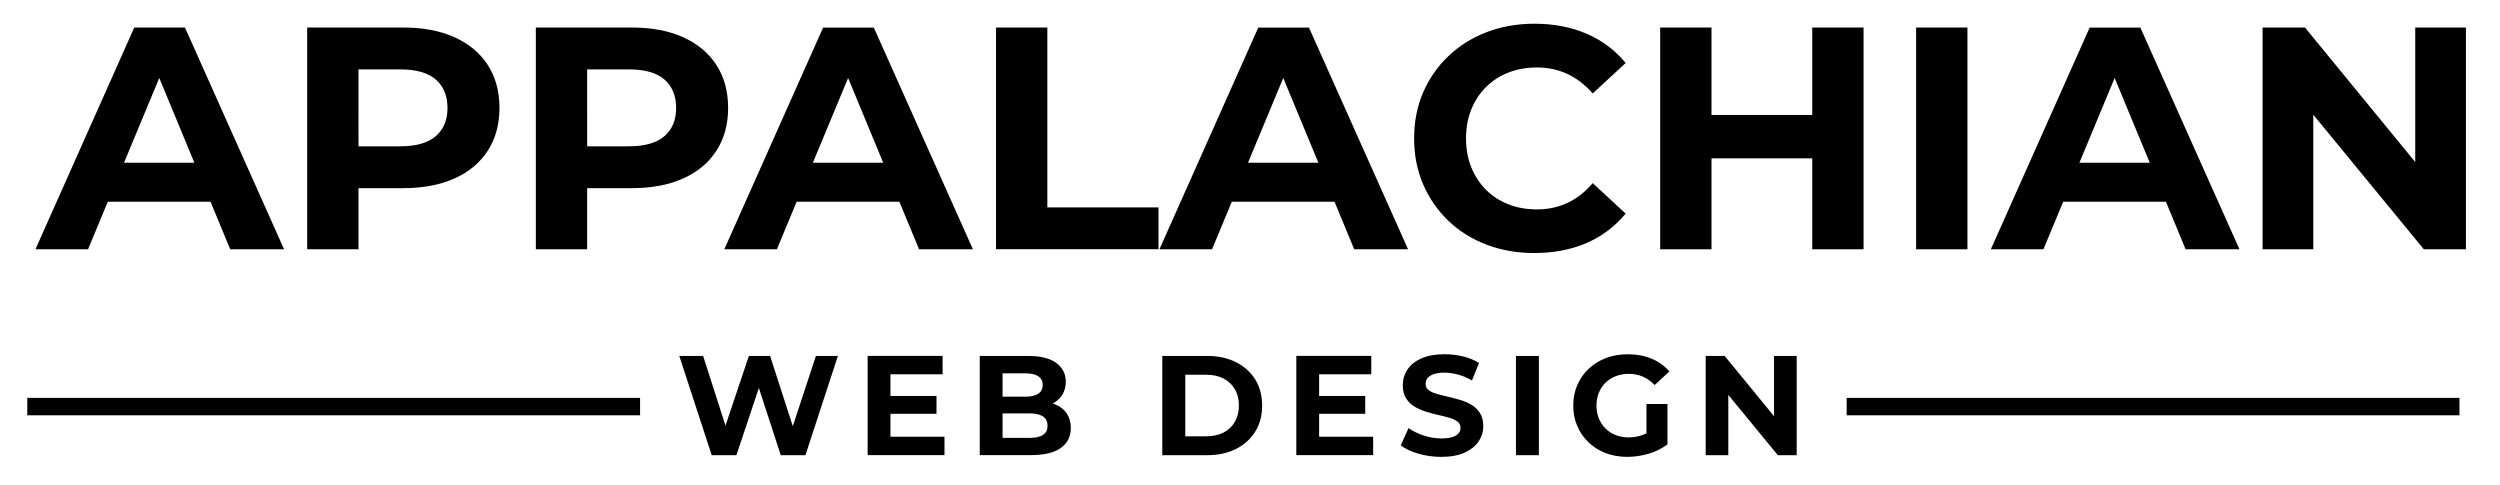 <?xml version="1.0" encoding="utf-8"?>
<!-- Generator: Adobe Illustrator 27.0.0, SVG Export Plug-In . SVG Version: 6.00 Build 0)  -->
<svg version="1.1" id="Logo_00000070819593183431618200000012623562722022872969_"
	 xmlns="http://www.w3.org/2000/svg" xmlns:xlink="http://www.w3.org/1999/xlink" x="0px" y="0px" viewBox="0 0 413.19 80.18"
	 style="enable-background:new 0 0 413.19 80.18;" xml:space="preserve">
<g id="Appalachian">
	<g>
		<path d="M5.86,41.2L22.19,4.55h8.38L46.95,41.2h-8.9L24.65,8.85H28L14.55,41.2H5.86z M14.02,33.34l2.25-6.44h18.84l2.3,6.44H14.02
			z"/>
		<path d="M50.77,41.2V4.55h15.86c3.28,0,6.11,0.53,8.48,1.6c2.37,1.07,4.21,2.59,5.5,4.58c1.29,1.99,1.94,4.36,1.94,7.12
			c0,2.72-0.65,5.08-1.94,7.07c-1.29,1.99-3.12,3.52-5.5,4.58c-2.37,1.06-5.2,1.6-8.48,1.6H55.48l3.77-3.82V41.2H50.77z
			 M59.25,28.21l-3.77-4.03h10.68c2.62,0,4.57-0.56,5.86-1.67c1.29-1.12,1.94-2.67,1.94-4.66c0-2.02-0.65-3.59-1.94-4.71
			c-1.29-1.12-3.25-1.67-5.86-1.67H55.48l3.77-4.03V28.21z"/>
		<path d="M88.56,41.2V4.55h15.86c3.28,0,6.11,0.53,8.48,1.6c2.37,1.07,4.21,2.59,5.5,4.58c1.29,1.99,1.94,4.36,1.94,7.12
			c0,2.72-0.65,5.08-1.94,7.07c-1.29,1.99-3.12,3.52-5.5,4.58c-2.37,1.06-5.2,1.6-8.48,1.6H93.27l3.77-3.82V41.2H88.56z
			 M97.04,28.21l-3.77-4.03h10.68c2.62,0,4.57-0.56,5.86-1.67c1.29-1.12,1.94-2.67,1.94-4.66c0-2.02-0.65-3.59-1.94-4.71
			c-1.29-1.12-3.25-1.67-5.86-1.67H93.27l3.77-4.03V28.21z"/>
		<path d="M119.71,41.2l16.33-36.64h8.38L160.8,41.2h-8.9L138.5,8.85h3.35L128.4,41.2H119.71z M127.87,33.34l2.25-6.44h18.84
			l2.3,6.44H127.87z"/>
		<path d="M164.62,41.2V4.55h8.48v29.73h18.37v6.91H164.62z"/>
		<path d="M191.63,41.2l16.33-36.64h8.38l16.38,36.64h-8.9l-13.4-32.35h3.35L200.32,41.2H191.63z M199.8,33.34l2.25-6.44h18.84
			l2.3,6.44H199.8z"/>
		<path d="M253.56,41.82c-2.83,0-5.45-0.46-7.88-1.39c-2.43-0.92-4.53-2.24-6.31-3.95c-1.78-1.71-3.17-3.72-4.16-6.02
			c-0.99-2.3-1.49-4.83-1.49-7.59c0-2.76,0.5-5.29,1.49-7.59c1-2.3,2.39-4.31,4.19-6.02c1.8-1.71,3.9-3.03,6.31-3.95
			c2.41-0.92,5.04-1.39,7.9-1.39c3.18,0,6.05,0.55,8.61,1.65c2.56,1.1,4.72,2.71,6.46,4.84l-5.44,5.03
			c-1.26-1.43-2.65-2.5-4.19-3.22c-1.54-0.71-3.21-1.07-5.03-1.07c-1.71,0-3.28,0.28-4.71,0.84c-1.43,0.56-2.67,1.36-3.72,2.41
			s-1.86,2.29-2.43,3.72c-0.58,1.43-0.86,3.02-0.86,4.76c0,1.75,0.29,3.33,0.86,4.76c0.58,1.43,1.39,2.67,2.43,3.72
			c1.05,1.05,2.29,1.85,3.72,2.41c1.43,0.56,3,0.84,4.71,0.84c1.81,0,3.49-0.36,5.03-1.07c1.54-0.71,2.93-1.81,4.19-3.27l5.44,5.03
			c-1.75,2.13-3.9,3.75-6.46,4.87C259.65,41.27,256.77,41.82,253.56,41.82z"/>
		<path d="M282.87,41.2h-8.48V4.55h8.48V41.2z M300.15,26.17h-17.9V19h17.9V26.17z M299.52,4.55H308V41.2h-8.48V4.55z"/>
		<path d="M316.69,41.2V4.55h8.48V41.2H316.69z"/>
		<path d="M329.04,41.2l16.33-36.64h8.38l16.38,36.64h-8.9l-13.4-32.35h3.35L337.73,41.2H329.04z M337.21,33.34l2.25-6.44h18.84
			l2.3,6.44H337.21z"/>
		<path d="M373.95,41.2V4.55h7.01l21.62,26.38h-3.4V4.55h8.38V41.2h-6.96l-21.67-26.38h3.4V41.2H373.95z"/>
	</g>
	<rect x="4.51" y="65.76" width="101.28" height="2.88"/>
	<rect x="305.21" y="65.76" width="101.28" height="2.88"/>
</g>
<g id="Web_Design">
	<g>
		<path d="M117.63,75.23l-5.36-16.4h3.94l4.66,14.52h-1.97l4.87-14.52h3.51l4.69,14.52h-1.9l4.78-14.52h3.63l-5.36,16.4h-4.08
			l-4.15-12.74h1.08l-4.26,12.74H117.63z"/>
		<path d="M147.17,72.18h8.93v3.04h-12.7v-16.4h12.39v3.04h-8.62V72.18z M146.89,65.44h7.89v2.95h-7.89V65.44z"/>
		<path d="M161.93,75.23v-16.4h8.01c2.06,0,3.61,0.39,4.65,1.17c1.04,0.78,1.56,1.81,1.56,3.09c0,0.86-0.21,1.61-0.63,2.24
			c-0.42,0.63-1,1.12-1.73,1.46c-0.73,0.34-1.58,0.52-2.53,0.52l0.45-0.96c1.03,0,1.94,0.17,2.74,0.5c0.8,0.34,1.42,0.83,1.86,1.49
			c0.44,0.66,0.67,1.46,0.67,2.41c0,1.41-0.55,2.5-1.66,3.29c-1.11,0.79-2.74,1.18-4.9,1.18H161.93z M165.7,72.37h4.43
			c0.98,0,1.73-0.16,2.24-0.48c0.51-0.32,0.76-0.83,0.76-1.53c0-0.69-0.25-1.2-0.76-1.54c-0.51-0.33-1.25-0.5-2.24-0.5h-4.71v-2.76
			h4.05c0.92,0,1.63-0.16,2.12-0.48c0.49-0.32,0.74-0.81,0.74-1.46c0-0.64-0.25-1.12-0.74-1.44c-0.49-0.32-1.2-0.48-2.12-0.48h-3.77
			V72.37z"/>
		<path d="M192.1,75.23v-16.4h7.45c1.78,0,3.35,0.34,4.71,1.02c1.36,0.68,2.42,1.63,3.19,2.85c0.76,1.22,1.15,2.66,1.15,4.33
			c0,1.66-0.38,3.1-1.15,4.32c-0.77,1.23-1.83,2.18-3.19,2.86c-1.36,0.68-2.93,1.02-4.71,1.02H192.1z M195.9,72.11h3.47
			c1.09,0,2.04-0.21,2.85-0.62s1.43-1,1.87-1.77c0.44-0.76,0.67-1.66,0.67-2.69c0-1.05-0.22-1.95-0.67-2.71
			c-0.45-0.76-1.07-1.34-1.87-1.76s-1.75-0.62-2.85-0.62h-3.47V72.11z"/>
		<path d="M218.03,72.18h8.92v3.04h-12.7v-16.4h12.39v3.04h-8.62V72.18z M217.75,65.44h7.89v2.95h-7.89V65.44z"/>
		<path d="M238.18,75.51c-1.31,0-2.57-0.18-3.77-0.53s-2.17-0.81-2.9-1.37l1.29-2.86c0.7,0.5,1.53,0.91,2.5,1.23
			c0.96,0.32,1.93,0.48,2.92,0.48c0.75,0,1.35-0.07,1.82-0.22s0.8-0.36,1.02-0.62c0.22-0.27,0.33-0.57,0.33-0.91
			c0-0.44-0.17-0.78-0.52-1.04c-0.34-0.26-0.8-0.47-1.36-0.63c-0.56-0.16-1.18-0.32-1.86-0.47c-0.68-0.15-1.36-0.33-2.04-0.55
			c-0.68-0.22-1.3-0.5-1.86-0.84c-0.56-0.34-1.02-0.8-1.37-1.36s-0.53-1.28-0.53-2.16c0-0.94,0.25-1.79,0.76-2.57
			c0.51-0.77,1.27-1.39,2.3-1.85c1.02-0.46,2.31-0.69,3.85-0.69c1.03,0,2.05,0.12,3.04,0.36c1,0.24,1.88,0.6,2.65,1.09l-1.17,2.88
			c-0.77-0.44-1.53-0.76-2.3-0.97c-0.77-0.21-1.52-0.32-2.25-0.32c-0.73,0-1.33,0.09-1.8,0.26s-0.8,0.39-1.01,0.67
			s-0.3,0.59-0.3,0.95c0,0.42,0.17,0.76,0.51,1.02c0.34,0.26,0.8,0.46,1.36,0.62c0.56,0.16,1.18,0.31,1.86,0.47
			c0.68,0.16,1.36,0.34,2.04,0.54c0.68,0.2,1.3,0.48,1.86,0.82c0.56,0.34,1.02,0.8,1.37,1.36c0.35,0.56,0.53,1.27,0.53,2.13
			c0,0.92-0.26,1.76-0.77,2.53c-0.52,0.77-1.29,1.38-2.31,1.85S239.74,75.51,238.18,75.51z"/>
		<path d="M250.55,75.23v-16.4h3.79v16.4H250.55z"/>
		<path d="M268.96,75.51c-1.3,0-2.49-0.21-3.57-0.62c-1.09-0.41-2.03-1-2.83-1.77c-0.8-0.76-1.43-1.66-1.87-2.69
			c-0.45-1.03-0.67-2.16-0.67-3.4c0-1.23,0.22-2.37,0.67-3.4c0.45-1.03,1.07-1.93,1.89-2.69c0.81-0.76,1.76-1.35,2.86-1.77
			c1.09-0.41,2.29-0.62,3.61-0.62c1.45,0,2.76,0.24,3.92,0.73c1.16,0.48,2.14,1.19,2.94,2.11l-2.44,2.25
			c-0.59-0.62-1.24-1.09-1.94-1.39c-0.7-0.3-1.47-0.46-2.3-0.46c-0.8,0-1.52,0.12-2.18,0.38s-1.22,0.61-1.7,1.08
			c-0.48,0.47-0.84,1.02-1.1,1.66c-0.26,0.64-0.39,1.35-0.39,2.13c0,0.77,0.13,1.47,0.39,2.11c0.26,0.64,0.62,1.2,1.1,1.67
			c0.48,0.48,1.04,0.84,1.69,1.09c0.65,0.25,1.36,0.38,2.14,0.38c0.75,0,1.48-0.12,2.19-0.36c0.71-0.24,1.4-0.65,2.07-1.23
			l2.15,2.74c-0.89,0.67-1.92,1.19-3.1,1.55C271.31,75.33,270.13,75.51,268.96,75.51z M272.12,72.93v-6.16h3.47v6.65L272.12,72.93z"
			/>
		<path d="M281.91,75.23v-16.4h3.14l9.67,11.81h-1.52V58.83h3.75v16.4h-3.12l-9.7-11.81h1.52v11.81H281.91z"/>
	</g>
</g>
<g id="Rectangle_1_xA0_Image_00000133491829466473801520000006459673221939612579_">
</g>
</svg>
